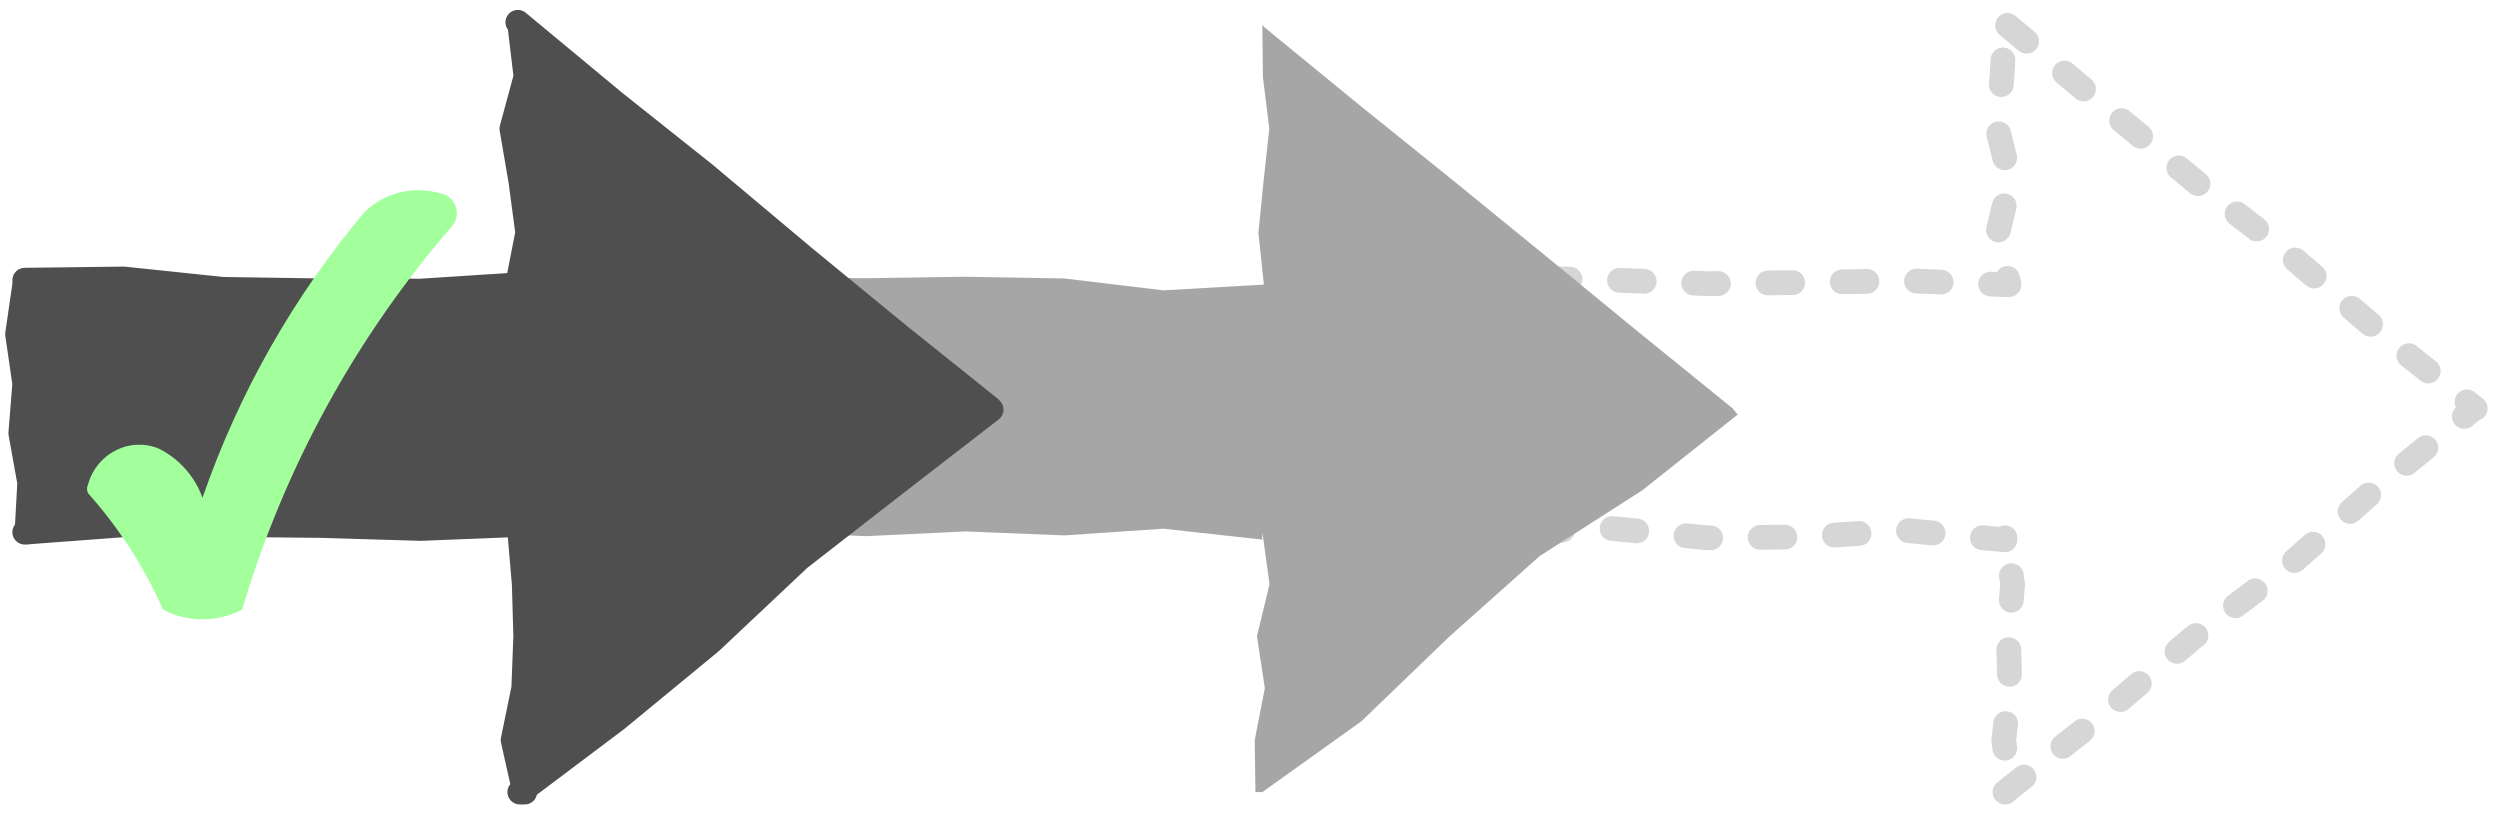 <?xml version="1.0" encoding="UTF-8"?>
<!DOCTYPE svg PUBLIC "-//W3C//DTD SVG 1.1//EN" "http://www.w3.org/Graphics/SVG/1.1/DTD/svg11.dtd">
<svg xmlns="http://www.w3.org/2000/svg" xmlns:xlink="http://www.w3.org/1999/xlink" version="1.1" width="101px" height="33px" viewBox="-0.5 -0.5 101 33" style="background-color: rgb(255, 255, 255);"><defs/><g><path d="M 60.5 21 L 60.61 21 L 60.28 19 L 60.71 17 L 60.33 15 L 60.79 13 L 60.5 11 L 60.5 10.72 L 64.5 10.81 L 68.5 10.96 L 72.5 10.91 L 76.5 10.84 L 80.5 11 L 80.66 11 L 80.21 8.9 L 80.72 6.8 L 80.2 4.7 L 80.38 2.6 L 80.5 0.5 L 80.35 0.31 L 84.34 3.65 L 88.26 6.89 L 91.7 9.55 L 95.89 13.13 L 99.5 16 L 99.48 15.98 L 95.68 19.07 L 92 22.32 L 88.08 25.28 L 84.35 28.46 L 80.5 31.5 L 80.73 31.5 L 80.45 29.4 L 80.7 27.3 L 80.64 25.2 L 80.81 23.1 L 80.5 21 L 80.5 21.31 L 76.5 20.93 L 72.5 21.19 L 68.5 21.23 L 64.5 20.84 L 60.5 21 Z Z" fill="none" stroke="#d6d6d6" stroke-linejoin="round" stroke-linecap="round" stroke-miterlimit="10" stroke-dasharray="1 2" pointer-events="all"/><path d="M 30.5 21 L 30.53 21 L 30.71 19 L 30.21 17 L 30.8 15 L 30.36 13 L 30.5 11 L 30.5 10.71 L 34.5 10.74 L 38.5 10.68 L 42.5 10.75 L 46.5 11.23 L 50.5 11 L 50.56 11 L 50.34 8.9 L 50.55 6.8 L 50.78 4.7 L 50.52 2.6 L 50.5 0.5 L 50.58 0.6 L 54.39 3.72 L 58.13 6.73 L 61.91 9.81 L 65.75 12.96 L 69.5 16 L 69.7 16.25 L 65.86 19.3 L 61.71 21.96 L 58.04 25.23 L 54.5 28.64 L 50.5 31.5 L 50.22 31.5 L 50.19 29.4 L 50.6 27.3 L 50.28 25.2 L 50.79 23.1 L 50.5 21 L 50.5 21.3 L 46.5 20.86 L 42.5 21.13 L 38.5 20.97 L 34.5 21.16 L 30.5 21 Z Z" fill="#a6a6a6" stroke="none" pointer-events="all"/><path d="M 0.5 21 L 0.59 21 L 0.7 19 L 0.34 17 L 0.5 15 L 0.21 13 L 0.5 11 L 0.5 10.82 L 4.5 10.77 L 8.5 11.19 L 12.5 11.25 L 16.5 11.26 L 20.5 11 L 20.41 11 L 20.82 8.9 L 20.54 6.8 L 20.18 4.7 L 20.75 2.6 L 20.5 0.5 L 20.42 0.4 L 24.35 3.66 L 27.96 6.53 L 32 9.92 L 35.84 13.07 L 39.5 16 L 39.54 16.05 L 35.66 19.05 L 31.79 22.06 L 28.21 25.43 L 24.42 28.55 L 20.5 31.5 L 20.7 31.5 L 20.23 29.4 L 20.66 27.3 L 20.74 25.2 L 20.68 23.1 L 20.5 21 L 20.5 20.69 L 16.5 20.85 L 12.5 20.73 L 8.5 20.69 L 4.5 20.7 L 0.5 21 Z Z" fill="#4f4f4f" stroke="#4f4f4f" stroke-linejoin="round" stroke-linecap="round" stroke-miterlimit="10" pointer-events="all"/><path d="M 3.06 19.07 C 3.22 18.47 3.63 17.97 4.17 17.7 C 4.71 17.42 5.34 17.39 5.91 17.62 C 6.73 18.03 7.37 18.74 7.68 19.61 C 9.15 15.37 11.38 11.44 14.26 8.03 C 15.08 7.27 16.22 7 17.28 7.31 C 17.55 7.35 17.78 7.53 17.89 7.79 C 18 8.05 17.97 8.34 17.82 8.57 C 13.9 13.07 10.99 18.38 9.28 24.13 C 8.28 24.65 7.09 24.65 6.09 24.13 C 5.33 22.42 4.31 20.83 3.06 19.43 C 3 19.32 3 19.18 3.06 19.07 Z" fill="#a2ff9c" stroke="none" pointer-events="all"/></g></svg>